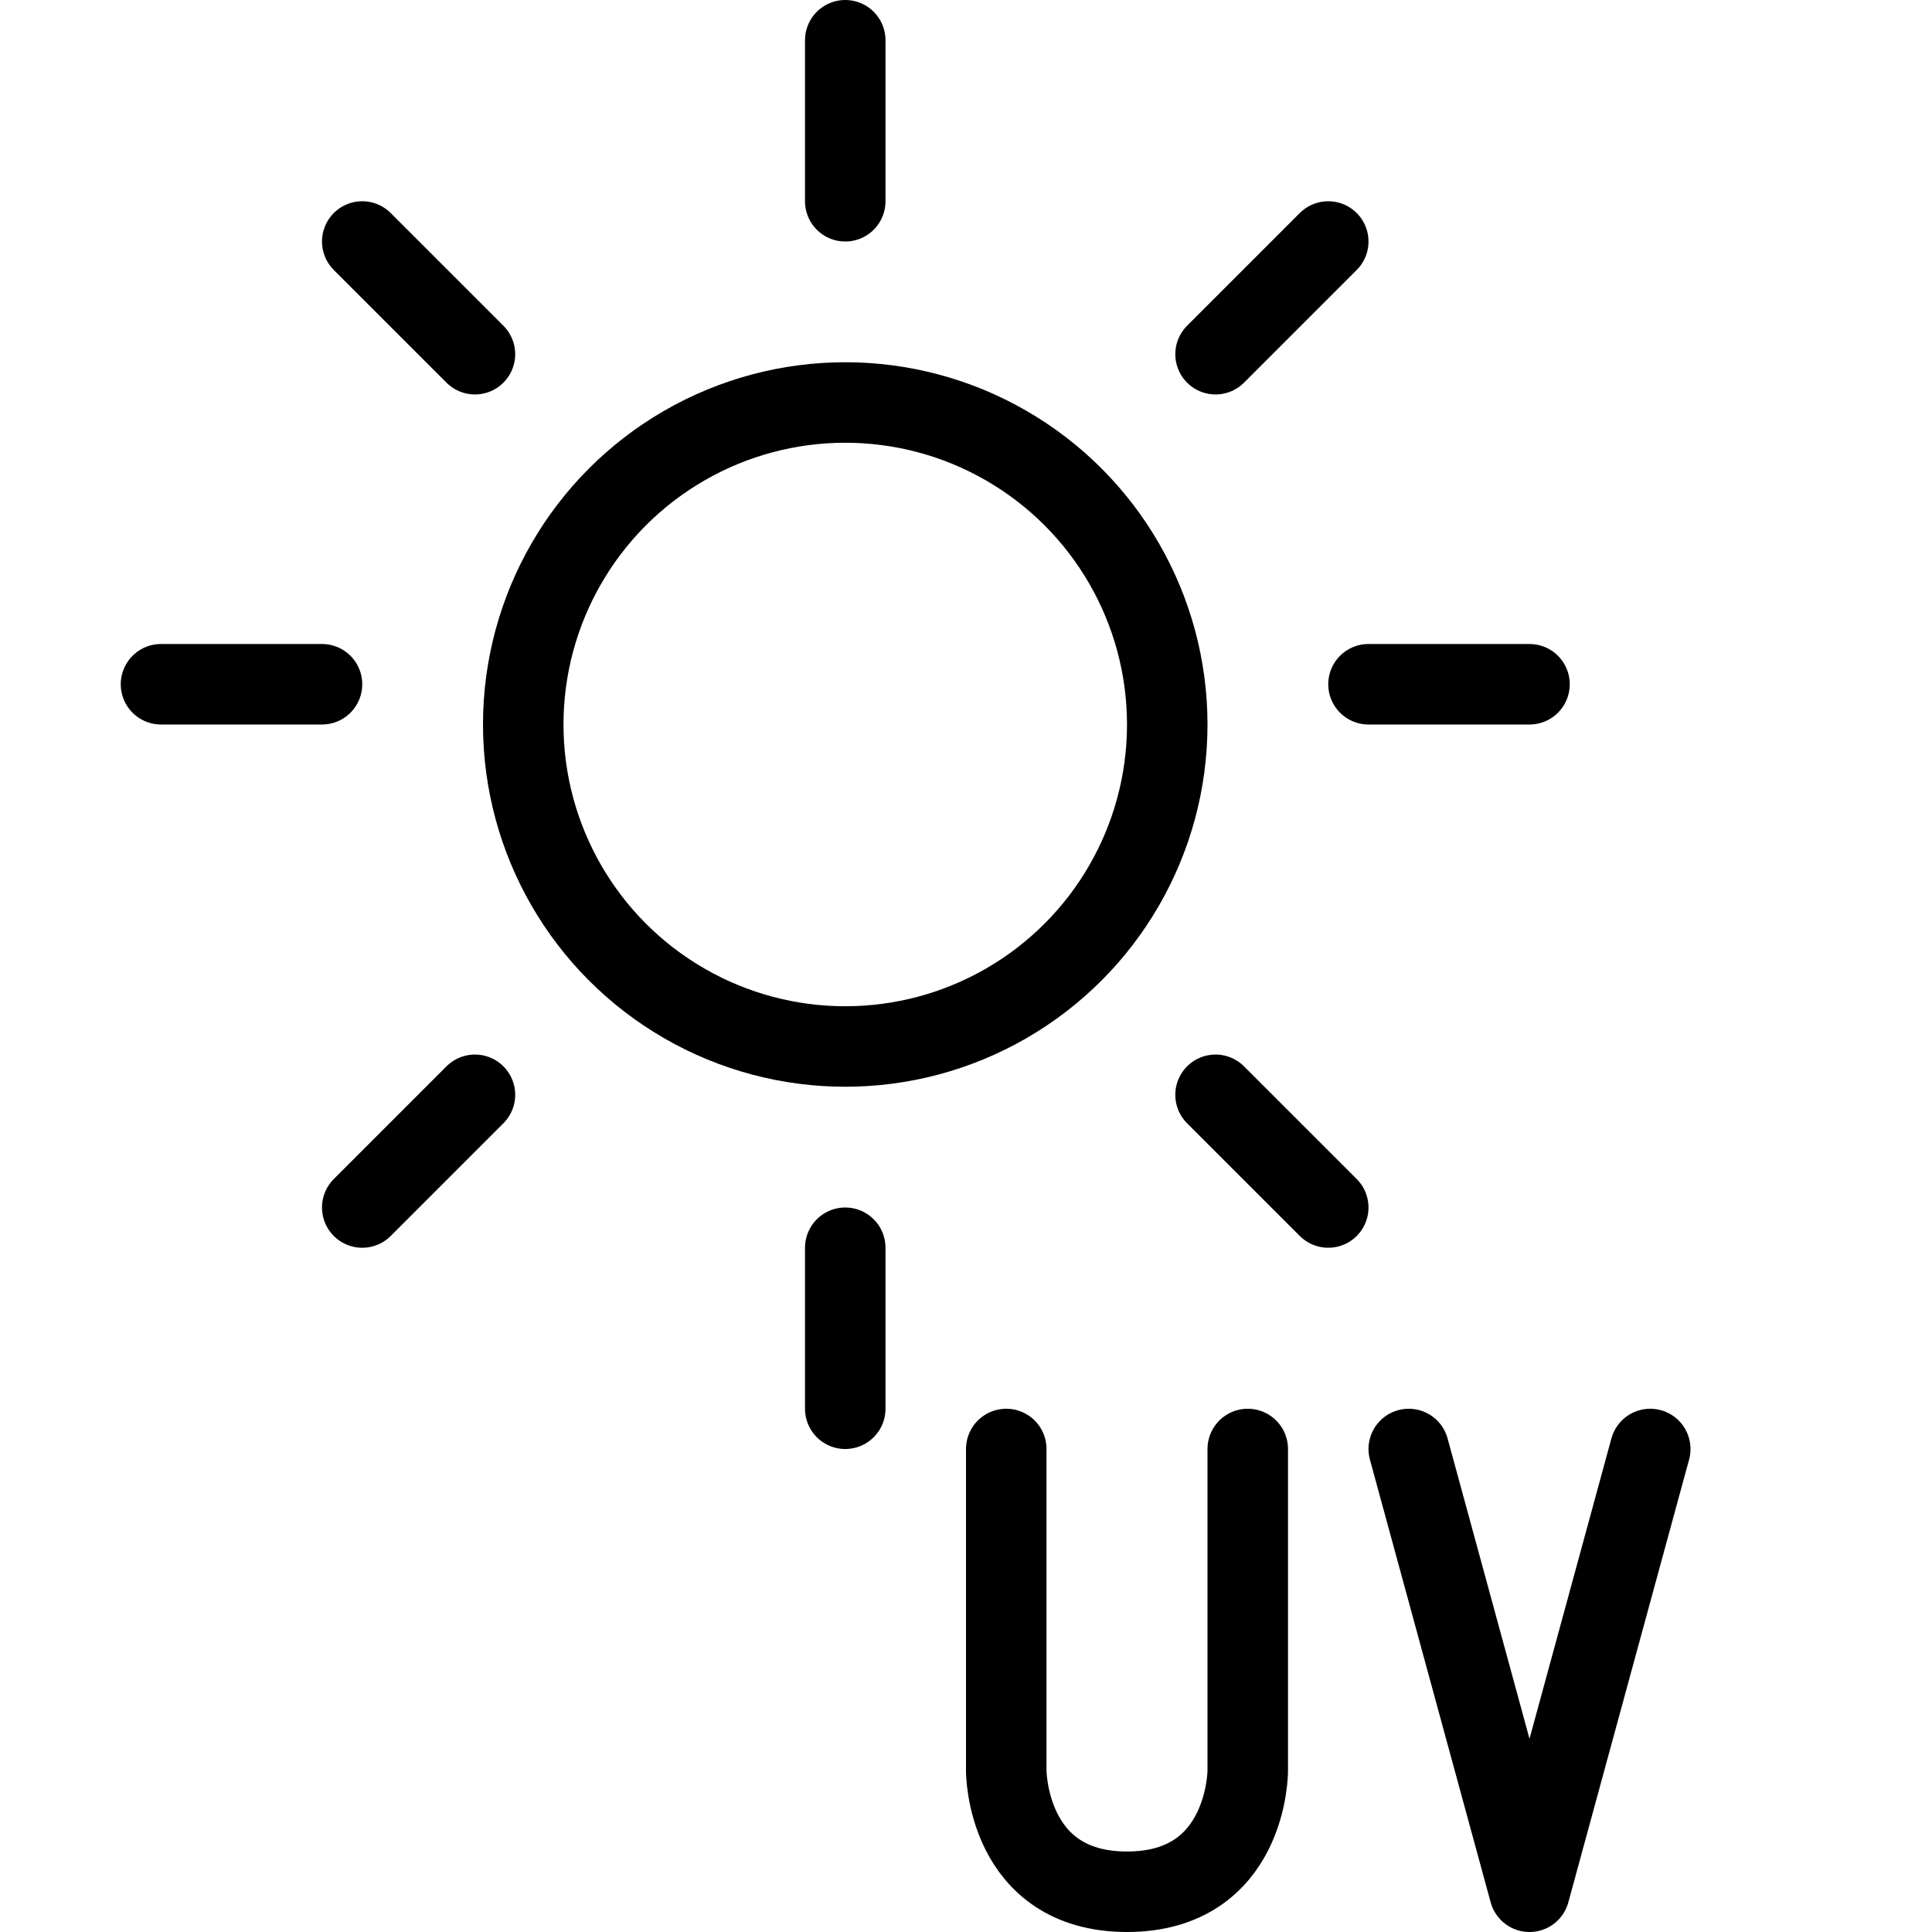 <?xml version="1.0" encoding="utf-8"?>
<!-- Generator: Adobe Illustrator 19.2.0, SVG Export Plug-In . SVG Version: 6.00 Build 0)  -->
<svg version="1.1" id="Outline_Icons" xmlns="http://www.w3.org/2000/svg" xmlns:xlink="http://www.w3.org/1999/xlink" x="0px"
	 y="0px" viewBox="0 0 24 24" style="enable-background:new 0 0 24 24;" xml:space="preserve">
<style type="text/css">
	.st0{fill:none;stroke:#000000;stroke-linecap:round;stroke-linejoin:round;stroke-miterlimit:10;}
</style>
<g>
	<g>
		<circle class="st0" cx="10.5" cy="9" r="4"/>
		<line class="st0" x1="10.5" y1="0.5" x2="10.5" y2="2.5"/>
		<line class="st0" x1="16.5" y1="3" x2="15.1" y2="4.4"/>
		<line class="st0" x1="19" y1="8.5" x2="17" y2="8.5"/>
		<line class="st0" x1="16.5" y1="15" x2="15.1" y2="13.6"/>
		<line class="st0" x1="10.5" y1="17.5" x2="10.5" y2="15.5"/>
		<line class="st0" x1="4.5" y1="15" x2="5.9" y2="13.6"/>
		<line class="st0" x1="2" y1="8.5" x2="4" y2="8.5"/>
		<line class="st0" x1="4.5" y1="3" x2="5.9" y2="4.4"/>
	</g>
	<g>
		<polyline class="st0" points="17.5,18 19,23.5 20.5,18 		"/>
		<path class="st0" d="M12.5,18v4c0,0,0,1.5,1.5,1.5s1.5-1.5,1.5-1.5v-4"/>
	</g>
</g>
</svg>
